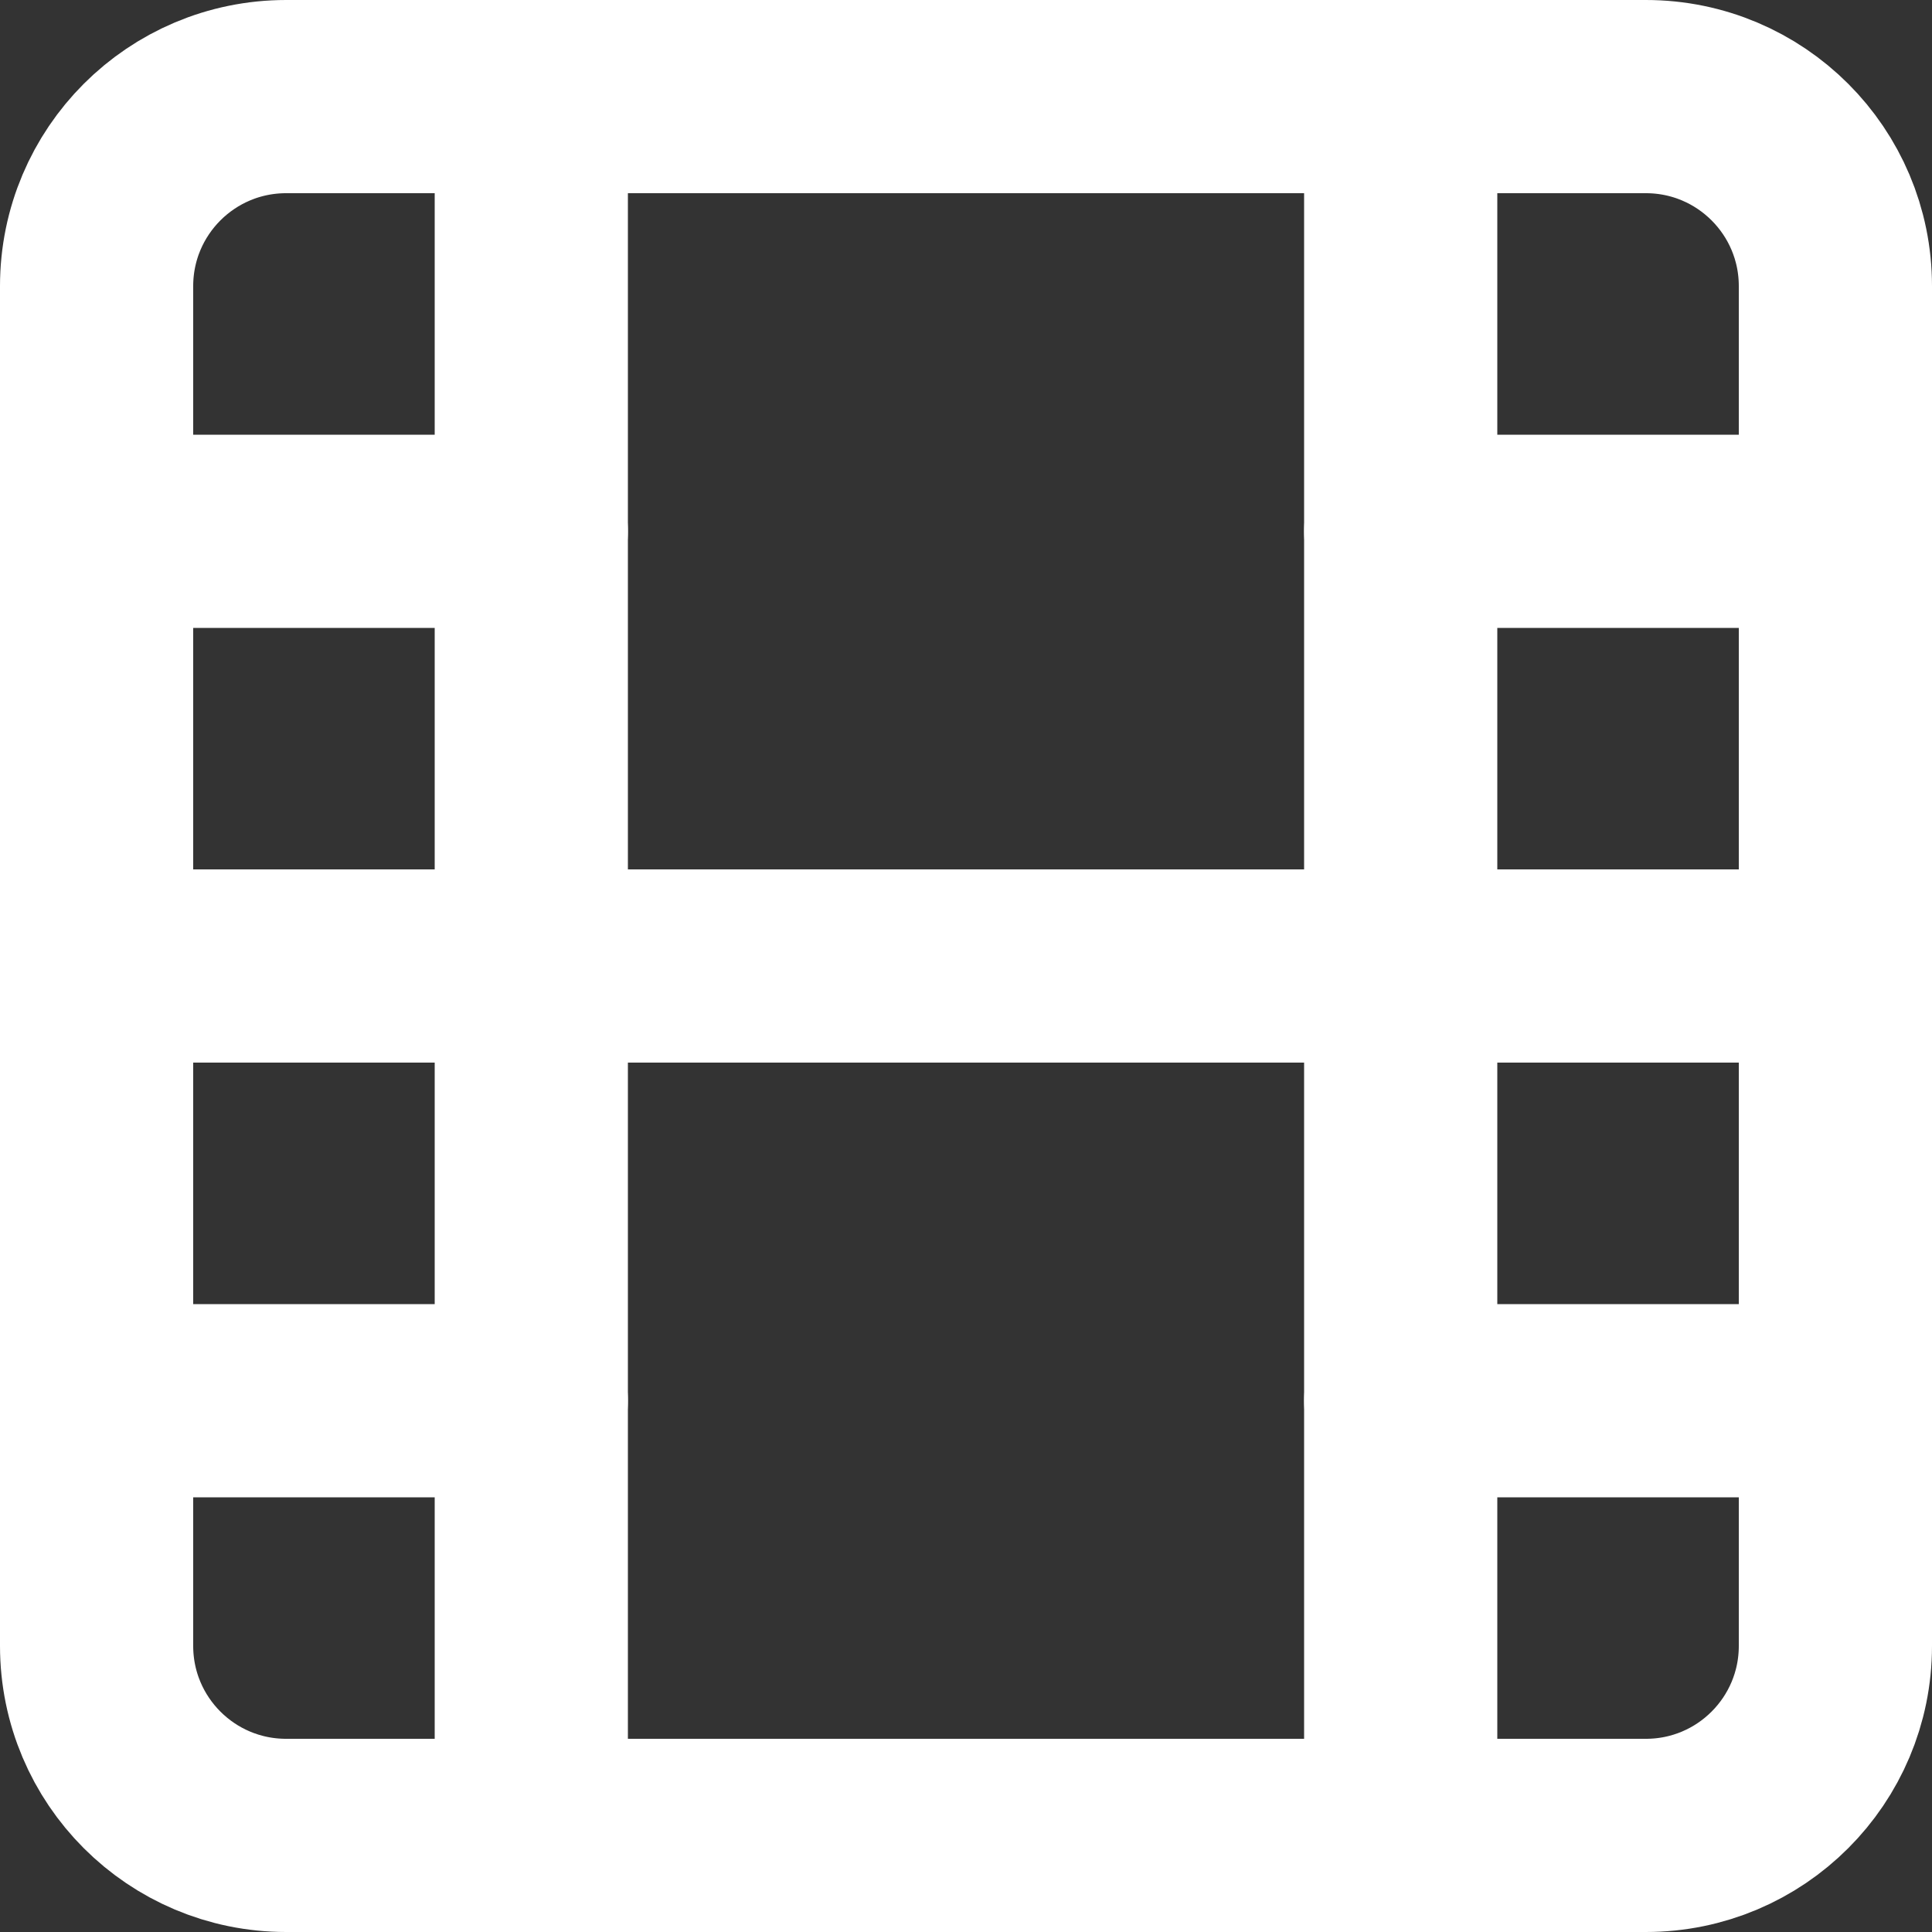 <svg width="20" height="20" viewBox="0 0 20 20" fill="none" xmlns="http://www.w3.org/2000/svg">
<rect x="0" y="0" width="20" height="20" fill="#333333" stroke="none"/>
<path d="M17.038 1H2.962C1.878 1 1 1.878 1 2.962V17.038C1 18.122 1.878 19 2.962 19H17.038C18.122 19 19 18.122 19 17.038V2.962C19 1.878 18.122 1 17.038 1Z" stroke="white" stroke-width="2" stroke-linecap="round" stroke-linejoin="round"/>
<path d="M5.5 1V19" stroke="white" stroke-width="2" stroke-linecap="round" stroke-linejoin="round"/>
<path d="M14.5 1V19" stroke="white" stroke-width="2" stroke-linecap="round" stroke-linejoin="round"/>
<path d="M1 10H19" stroke="white" stroke-width="2" stroke-linecap="round" stroke-linejoin="round"/>
<path d="M1 5.5H5.5" stroke="white" stroke-width="2" stroke-linecap="round" stroke-linejoin="round"/>
<path d="M1 14.5H5.5" stroke="white" stroke-width="2" stroke-linecap="round" stroke-linejoin="round"/>
<path d="M14.5 14.5H19" stroke="white" stroke-width="2" stroke-linecap="round" stroke-linejoin="round"/>
<path d="M14.5 5.5H19" stroke="white" stroke-width="2" stroke-linecap="round" stroke-linejoin="round"/>
</svg>
